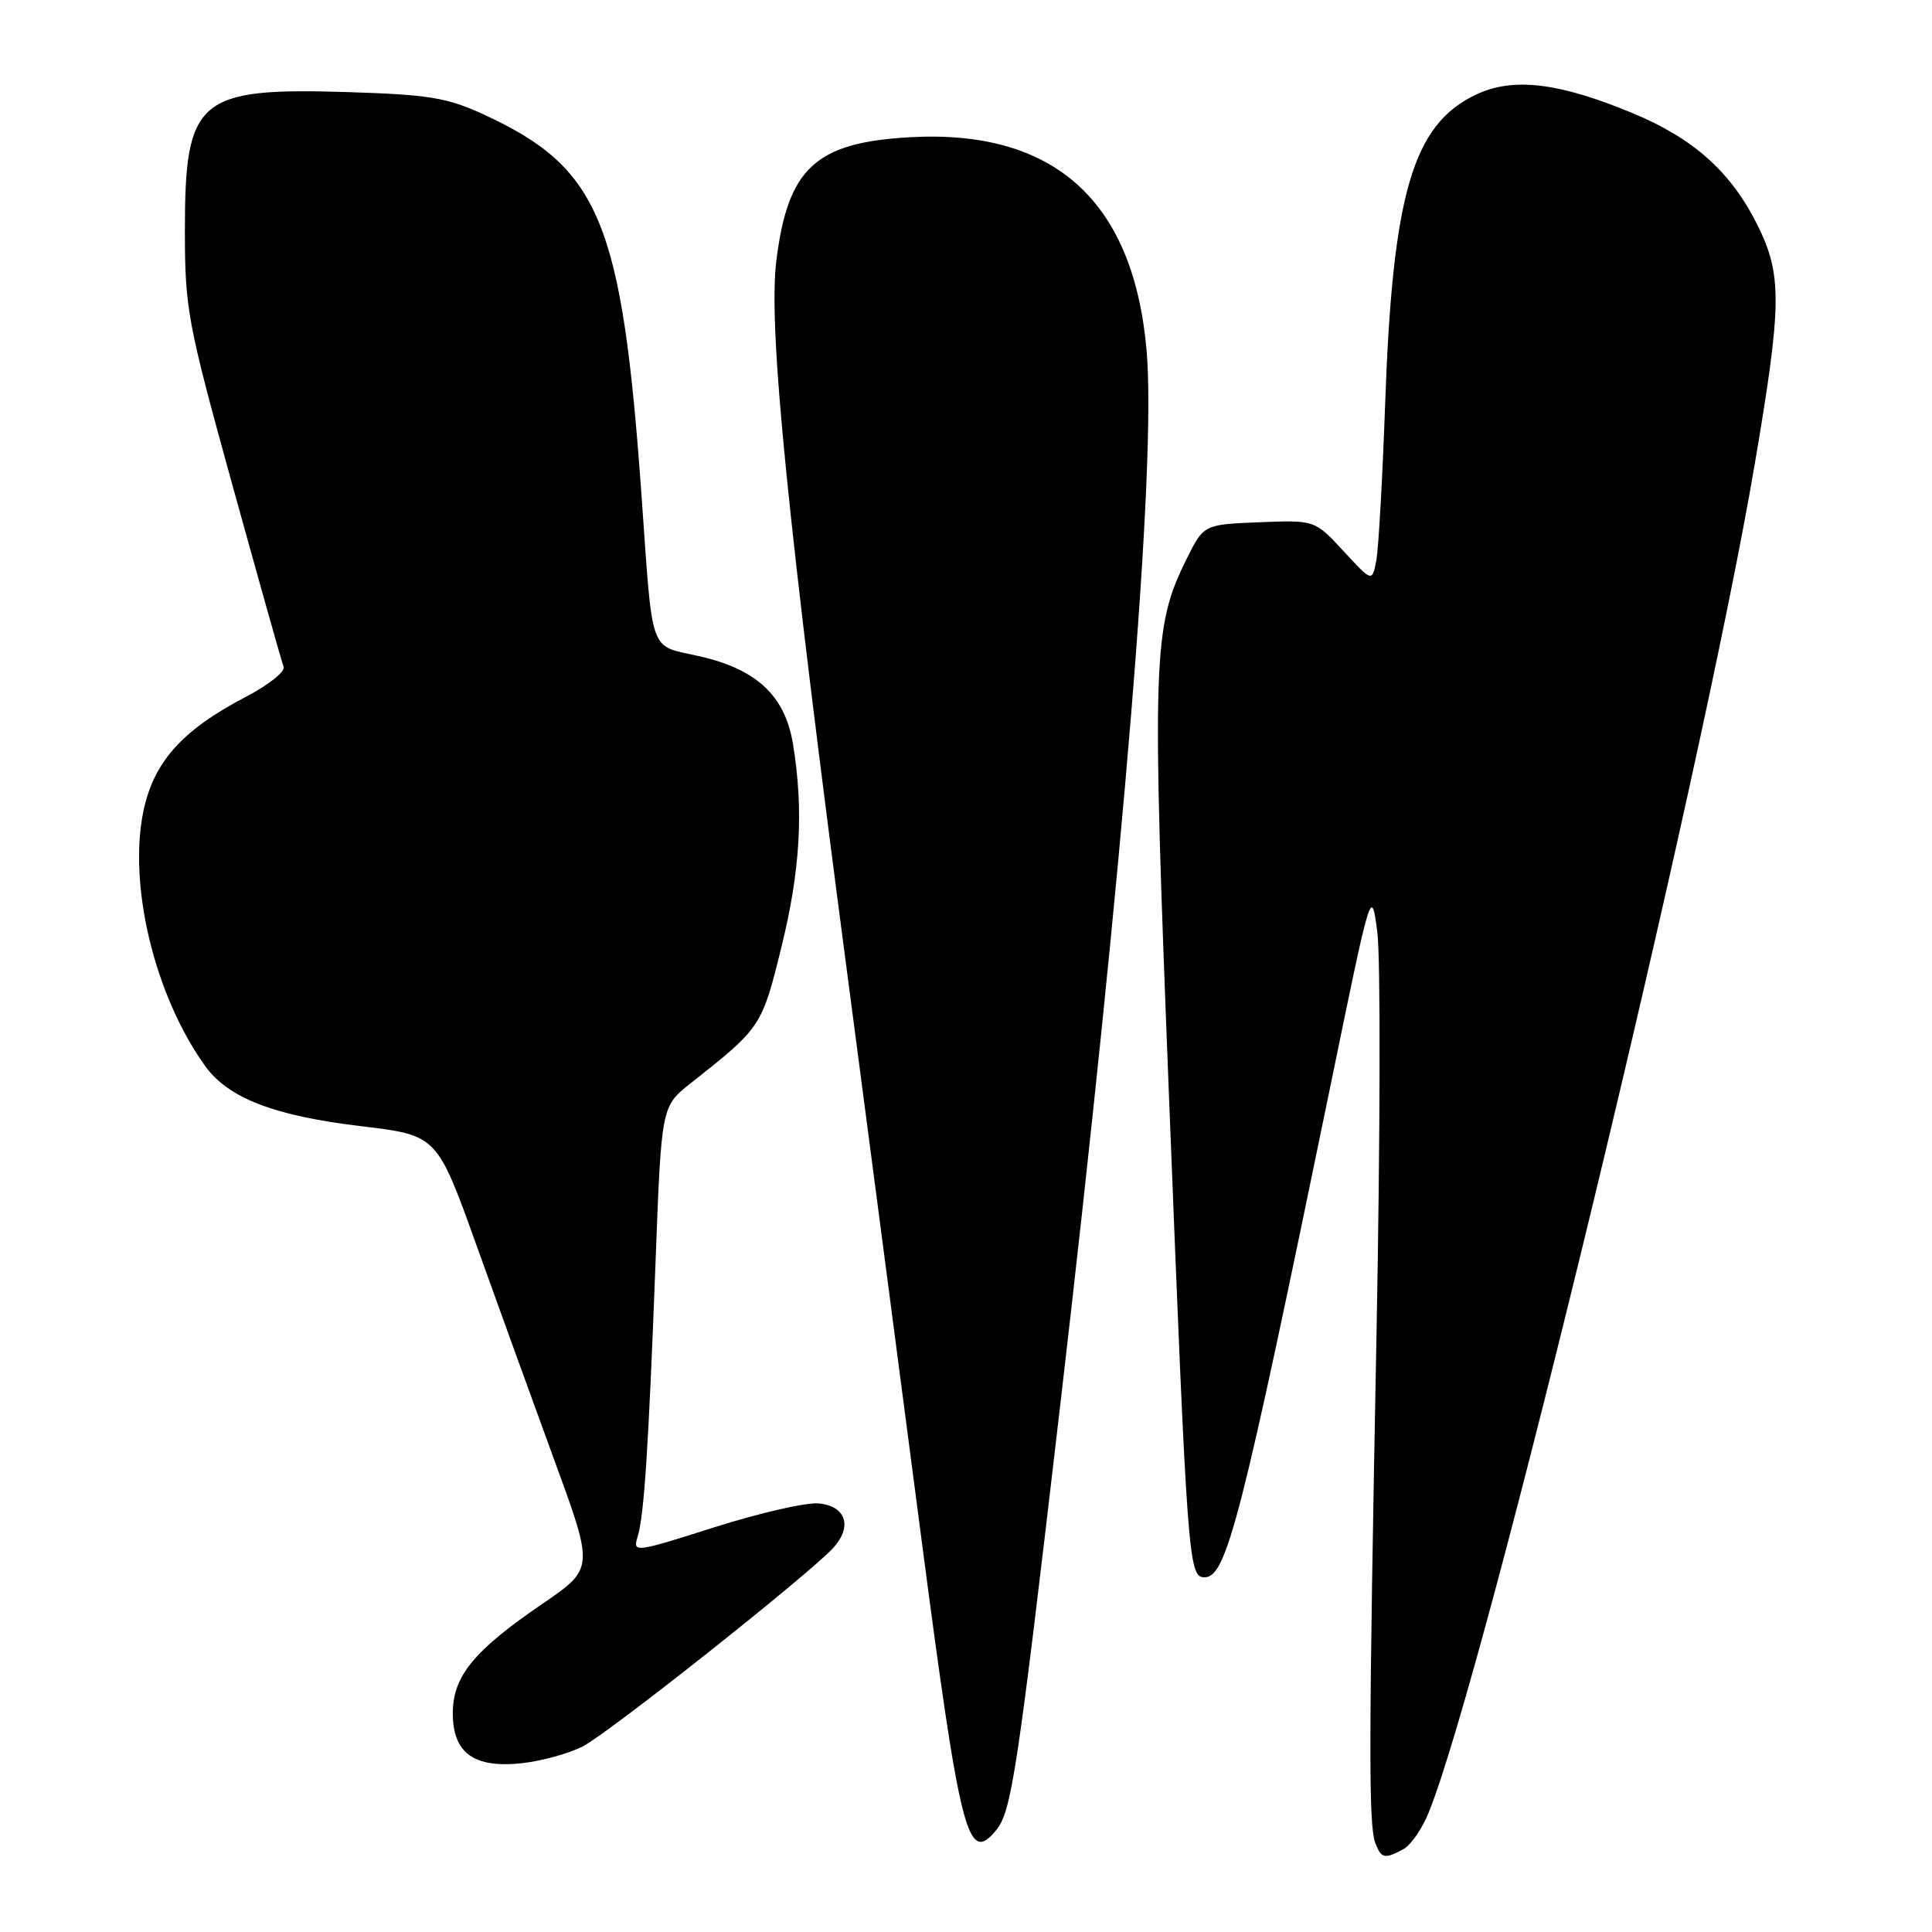 <?xml version="1.0" encoding="UTF-8" standalone="no"?>
<!DOCTYPE svg PUBLIC "-//W3C//DTD SVG 1.1//EN" "http://www.w3.org/Graphics/SVG/1.1/DTD/svg11.dtd" >
<svg xmlns="http://www.w3.org/2000/svg" xmlns:xlink="http://www.w3.org/1999/xlink" version="1.1" viewBox="0 0 256 256">
 <g >
 <path fill="currentColor"
d=" M 185.95 245.03 C 186.94 244.50 188.48 242.27 189.35 240.07 C 196.91 221.19 225.41 103.29 232.50 61.57 C 236.13 40.22 236.17 36.40 232.81 29.70 C 229.34 22.77 224.40 18.35 216.39 15.02 C 206.57 10.93 200.48 10.20 195.57 12.54 C 187.21 16.50 184.52 25.65 183.54 53.50 C 183.19 63.40 182.66 72.77 182.36 74.31 C 181.81 77.13 181.81 77.13 178.02 73.02 C 174.22 68.91 174.22 68.91 166.86 69.20 C 159.50 69.50 159.50 69.50 157.23 74.07 C 152.72 83.15 152.60 87.04 154.92 145.83 C 157.34 207.10 157.48 209.00 159.61 209.00 C 162.52 209.00 164.41 201.62 176.37 143.50 C 181.71 117.50 181.71 117.50 182.50 123.50 C 182.94 126.80 182.89 150.65 182.40 176.50 C 181.35 231.49 181.33 241.88 182.25 244.25 C 183.04 246.27 183.46 246.36 185.95 245.03 Z  M 131.98 242.53 C 134.03 240.05 134.78 235.11 140.45 186.50 C 148.97 113.46 153.24 61.42 151.93 46.46 C 150.21 26.62 139.71 17.14 120.64 18.18 C 108.07 18.87 104.40 22.25 102.87 34.53 C 101.77 43.38 104.29 68.56 112.53 131.00 C 114.95 149.43 119.20 181.77 121.96 202.89 C 127.27 243.45 128.19 247.09 131.98 242.53 Z  M 77.20 231.42 C 80.61 229.69 107.33 208.51 110.43 205.08 C 112.98 202.26 112.09 199.56 108.49 199.21 C 106.85 199.05 100.62 200.48 94.66 202.37 C 84.12 205.73 83.83 205.76 84.48 203.66 C 85.35 200.83 85.93 191.93 86.87 167.05 C 87.64 146.61 87.64 146.61 91.50 143.55 C 100.88 136.14 100.94 136.06 103.54 125.50 C 106.06 115.28 106.51 107.32 105.07 98.56 C 104.02 92.17 100.24 88.64 92.56 86.93 C 85.96 85.45 86.52 87.01 85.03 66.00 C 82.43 29.35 79.51 22.28 64.12 15.18 C 59.24 12.93 56.85 12.54 46.00 12.20 C 26.24 11.59 24.50 13.07 24.50 30.46 C 24.50 40.94 24.82 42.66 30.82 64.36 C 34.30 76.94 37.34 87.74 37.58 88.36 C 37.82 88.99 35.56 90.78 32.57 92.34 C 24.13 96.74 20.36 100.96 19.00 107.49 C 16.97 117.29 20.47 131.84 27.13 141.18 C 30.20 145.49 36.24 147.84 47.88 149.23 C 57.91 150.43 57.91 150.43 63.12 164.96 C 65.99 172.96 70.67 185.88 73.52 193.67 C 78.71 207.84 78.71 207.84 71.85 212.53 C 62.76 218.74 60.00 222.12 60.00 227.02 C 60.00 232.31 62.81 234.33 69.20 233.63 C 71.78 233.34 75.38 232.35 77.20 231.42 Z "/>
</g>
</svg>